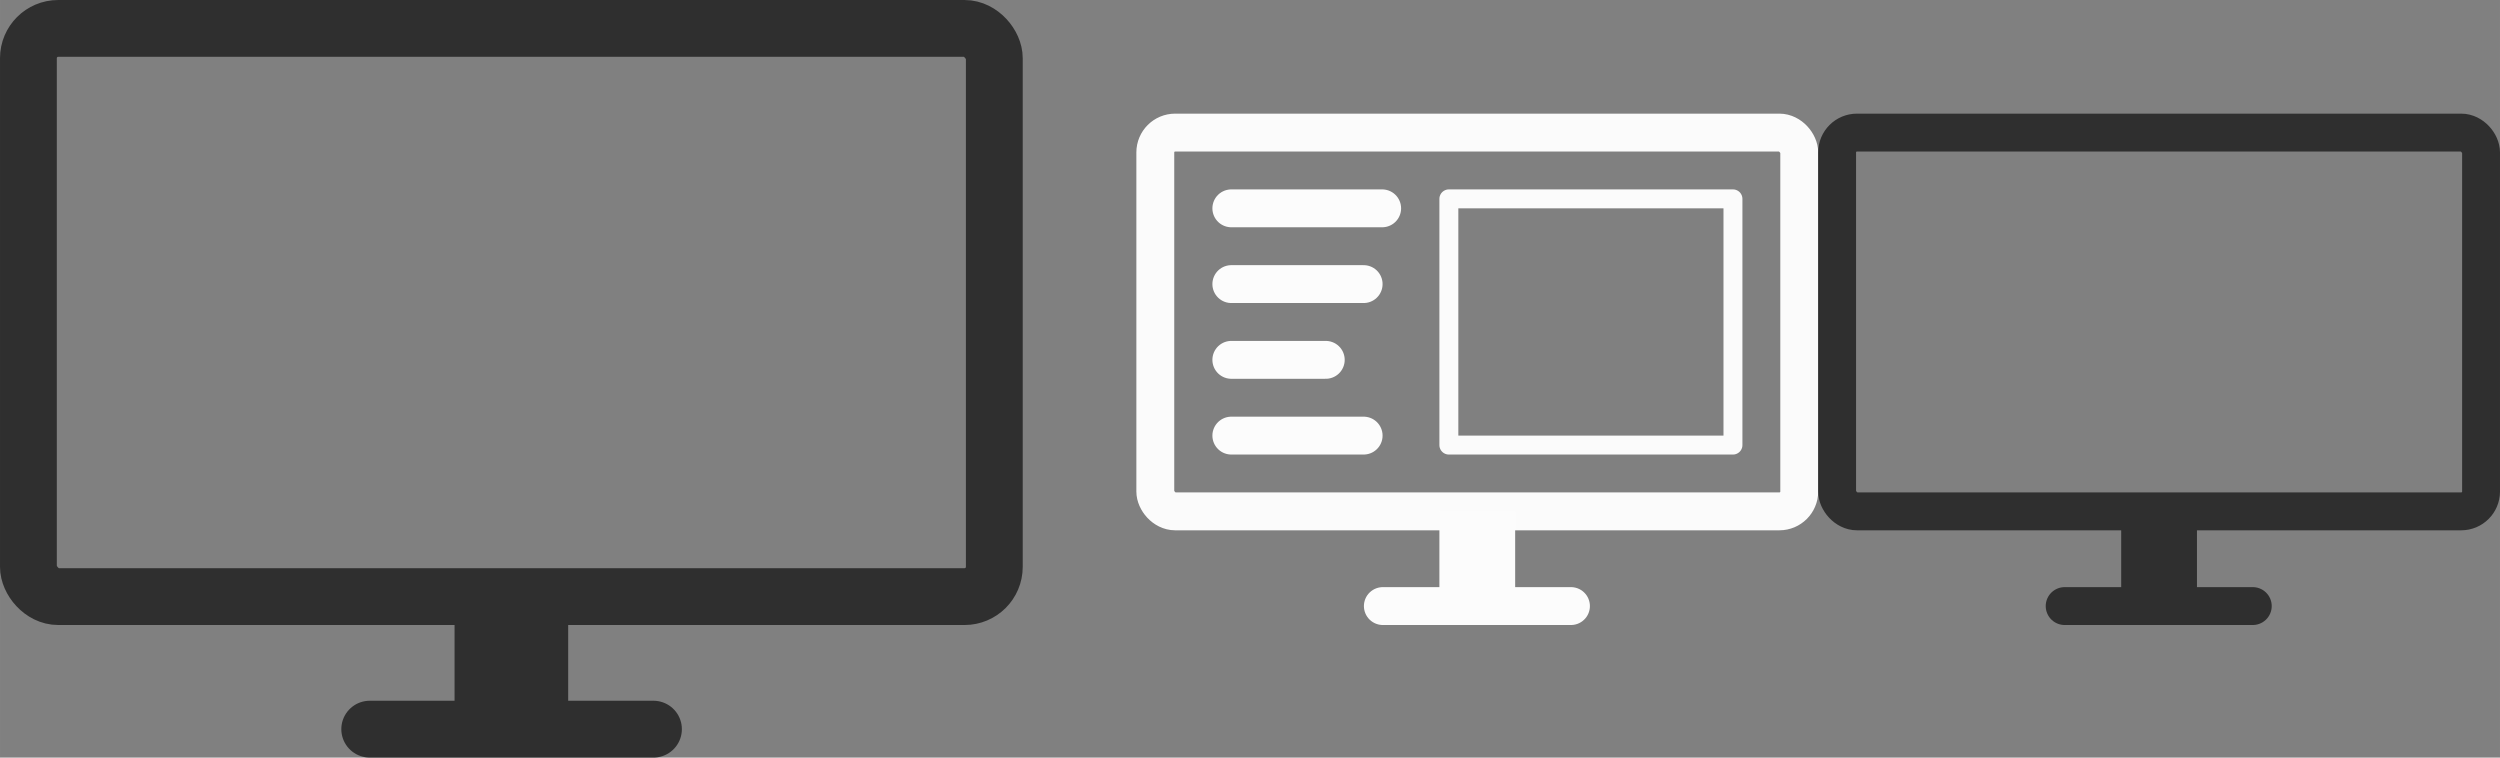 <?xml version="1.0" encoding="UTF-8" standalone="no"?>
<!-- Created with Inkscape (http://www.inkscape.org/) -->

<svg
   xmlns:dc="http://purl.org/dc/elements/1.1/"
   xmlns:cc="http://creativecommons.org/ns#"
   xmlns:rdf="http://www.w3.org/1999/02/22-rdf-syntax-ns#"
   xmlns:svg="http://www.w3.org/2000/svg"
   xmlns="http://www.w3.org/2000/svg"
   xmlns:sodipodi="http://sodipodi.sourceforge.net/DTD/sodipodi-0.dtd"
   xmlns:inkscape="http://www.inkscape.org/namespaces/inkscape"
   width="660"
   height="200"
   viewBox="0 0 174.625 52.917"
   version="1.1"
   id="svg8"
   inkscape:version="0.92.4 5da689c313, 2019-01-14"
   sodipodi:docname="secondary_only.svg"
   inkscape:export-filename="/home/carlo/multimonitor-tool/Icons/TV_extended.svg.png"
   inkscape:export-xdpi="96"
   inkscape:export-ydpi="96">
  <rect x="0" y="0" width="174.625" height="52.917" fill="#808080" stroke="none"/>
  <defs
     id="defs2" />
  <sodipodi:namedview
     id="base"
     pagecolor="#000000"
     bordercolor="#666666"
     borderopacity="1.0"
     inkscape:pageopacity="0"
     inkscape:pageshadow="2"
     inkscape:zoom="0.01765236"
     inkscape:cx="-8363.1163"
     inkscape:cy="-15249.885"
     inkscape:document-units="px"
     inkscape:current-layer="layer1"
     showgrid="false"
     inkscape:window-width="1920"
     inkscape:window-height="1011"
     inkscape:window-x="1920"
     inkscape:window-y="0"
     inkscape:window-maximized="1"
     units="px" />
  <g
     inkscape:label="Ebene 1"
     inkscape:groupmode="layer"
     id="layer1"
     transform="translate(0,-244.083)">
    <rect
       id="rect10"
       width="44.979"
       height="26.458"
       x="80.698"
       y="253.344"
       style="opacity:0.99;fill:none;fill-opacity:1;stroke:#fcfcfc;stroke-width:2.646;stroke-linejoin:round;stroke-miterlimit:4;stroke-dasharray:none;stroke-opacity:1"
       ry="1.386" />
    <path
       style="fill:none;stroke:#fcfcfc;stroke-width:5.292;stroke-linecap:butt;stroke-linejoin:miter;stroke-miterlimit:4;stroke-dasharray:none;stroke-opacity:1"
       d="m 103.188,279.802 v 6.615"
       id="path877"
       inkscape:connector-curvature="0" />
    <path
       style="fill:none;stroke:#fcfcfc;stroke-width:2.646;stroke-linecap:round;stroke-linejoin:round;stroke-miterlimit:4;stroke-dasharray:none;stroke-opacity:1"
       d="M 96.592,286.417 H 109.732"
       id="path881"
       inkscape:connector-curvature="0"
       sodipodi:nodetypes="cc" />
    <rect
       ry="2.079"
       style="opacity:0.99;fill:none;fill-opacity:1;stroke:#2f2f2f;stroke-width:3.969;stroke-linejoin:round;stroke-miterlimit:4;stroke-dasharray:none;stroke-opacity:1"
       y="246.068"
       x="1.984"
       height="39.688"
       width="67.469"
       id="rect952" />
    <path
       inkscape:connector-curvature="0"
       id="path954"
       d="m 35.719,287.427 v 6.615"
       style="fill:none;stroke:#2f2f2f;stroke-width:7.937;stroke-linecap:butt;stroke-linejoin:miter;stroke-miterlimit:4;stroke-dasharray:none;stroke-opacity:1" />
    <path
       sodipodi:nodetypes="cc"
       inkscape:connector-curvature="0"
       id="path956"
       d="M 25.825,295.015 H 45.644"
       style="fill:none;stroke:#2f2f2f;stroke-width:3.969;stroke-linecap:round;stroke-linejoin:round;stroke-miterlimit:4;stroke-dasharray:none;stroke-opacity:1" />
    <rect
       ry="1.386"
       style="opacity:0.99;fill:none;fill-opacity:1;stroke:#2f2f2f;stroke-width:2.646;stroke-linejoin:round;stroke-miterlimit:4;stroke-dasharray:none;stroke-opacity:1"
       y="253.344"
       x="128.323"
       height="26.458"
       width="44.979"
       id="rect866" />
    <path
       inkscape:connector-curvature="0"
       id="path868"
       d="m 150.812,279.802 v 6.615"
       style="fill:none;stroke:#2f2f2f;stroke-width:5.292;stroke-linecap:butt;stroke-linejoin:miter;stroke-miterlimit:4;stroke-dasharray:none;stroke-opacity:1" />
    <path
       sodipodi:nodetypes="cc"
       inkscape:connector-curvature="0"
       id="path870"
       d="m 144.217,286.417 h 13.14"
       style="fill:none;stroke:#2f2f2f;stroke-width:2.646;stroke-linecap:round;stroke-linejoin:round;stroke-miterlimit:4;stroke-dasharray:none;stroke-opacity:1" />
    <g
       transform="matrix(0.1,0,0,0.1,-47.625,187.925)"
       id="layer1-6"
       inkscape:label="Ebene 1"
       style="stroke:#fcfcfc;stroke-opacity:1">
      <g
         inkscape:label="Ebene 1"
         id="layer1-8"
         transform="translate(1267.354,-156.104)"
         style="stroke:#fcfcfc;stroke-opacity:1">
        <path
           sodipodi:nodetypes="cc"
           inkscape:connector-curvature="0"
           id="path914"
           d="M 68.98,863.207 H 174.335"
           style="fill:none;stroke:#fcfcfc;stroke-width:26.458;stroke-linecap:round;stroke-linejoin:round;stroke-miterlimit:4;stroke-dasharray:none;stroke-opacity:1" />
        <path
           style="fill:none;stroke:#fcfcfc;stroke-width:26.458;stroke-linecap:round;stroke-linejoin:round;stroke-miterlimit:4;stroke-dasharray:none;stroke-opacity:1"
           d="M 68.98,916.124 H 161.396"
           id="path925"
           inkscape:connector-curvature="0"
           sodipodi:nodetypes="cc" />
        <path
           sodipodi:nodetypes="cc"
           inkscape:connector-curvature="0"
           id="path927"
           d="M 68.98,969.04 H 134.938"
           style="fill:none;stroke:#fcfcfc;stroke-width:26.458;stroke-linecap:round;stroke-linejoin:round;stroke-miterlimit:4;stroke-dasharray:none;stroke-opacity:1" />
        <path
           style="fill:none;stroke:#fcfcfc;stroke-width:26.458;stroke-linecap:round;stroke-linejoin:round;stroke-miterlimit:4;stroke-dasharray:none;stroke-opacity:1"
           d="M 68.98,1021.957 H 161.396"
           id="path929"
           inkscape:connector-curvature="0"
           sodipodi:nodetypes="cc" />
        <rect
           style="opacity:0.99;fill:none;fill-opacity:1;stroke:#fcfcfc;stroke-width:13.229;stroke-linecap:round;stroke-linejoin:round;stroke-miterlimit:4;stroke-dasharray:none;stroke-opacity:1;paint-order:normal"
           id="rect931-0"
           width="198.438"
           height="171.979"
           x="220.927"
           y="856.594"
           rx="8.999"
           ry="0" />
      </g>
    </g>
  </g>
</svg>
